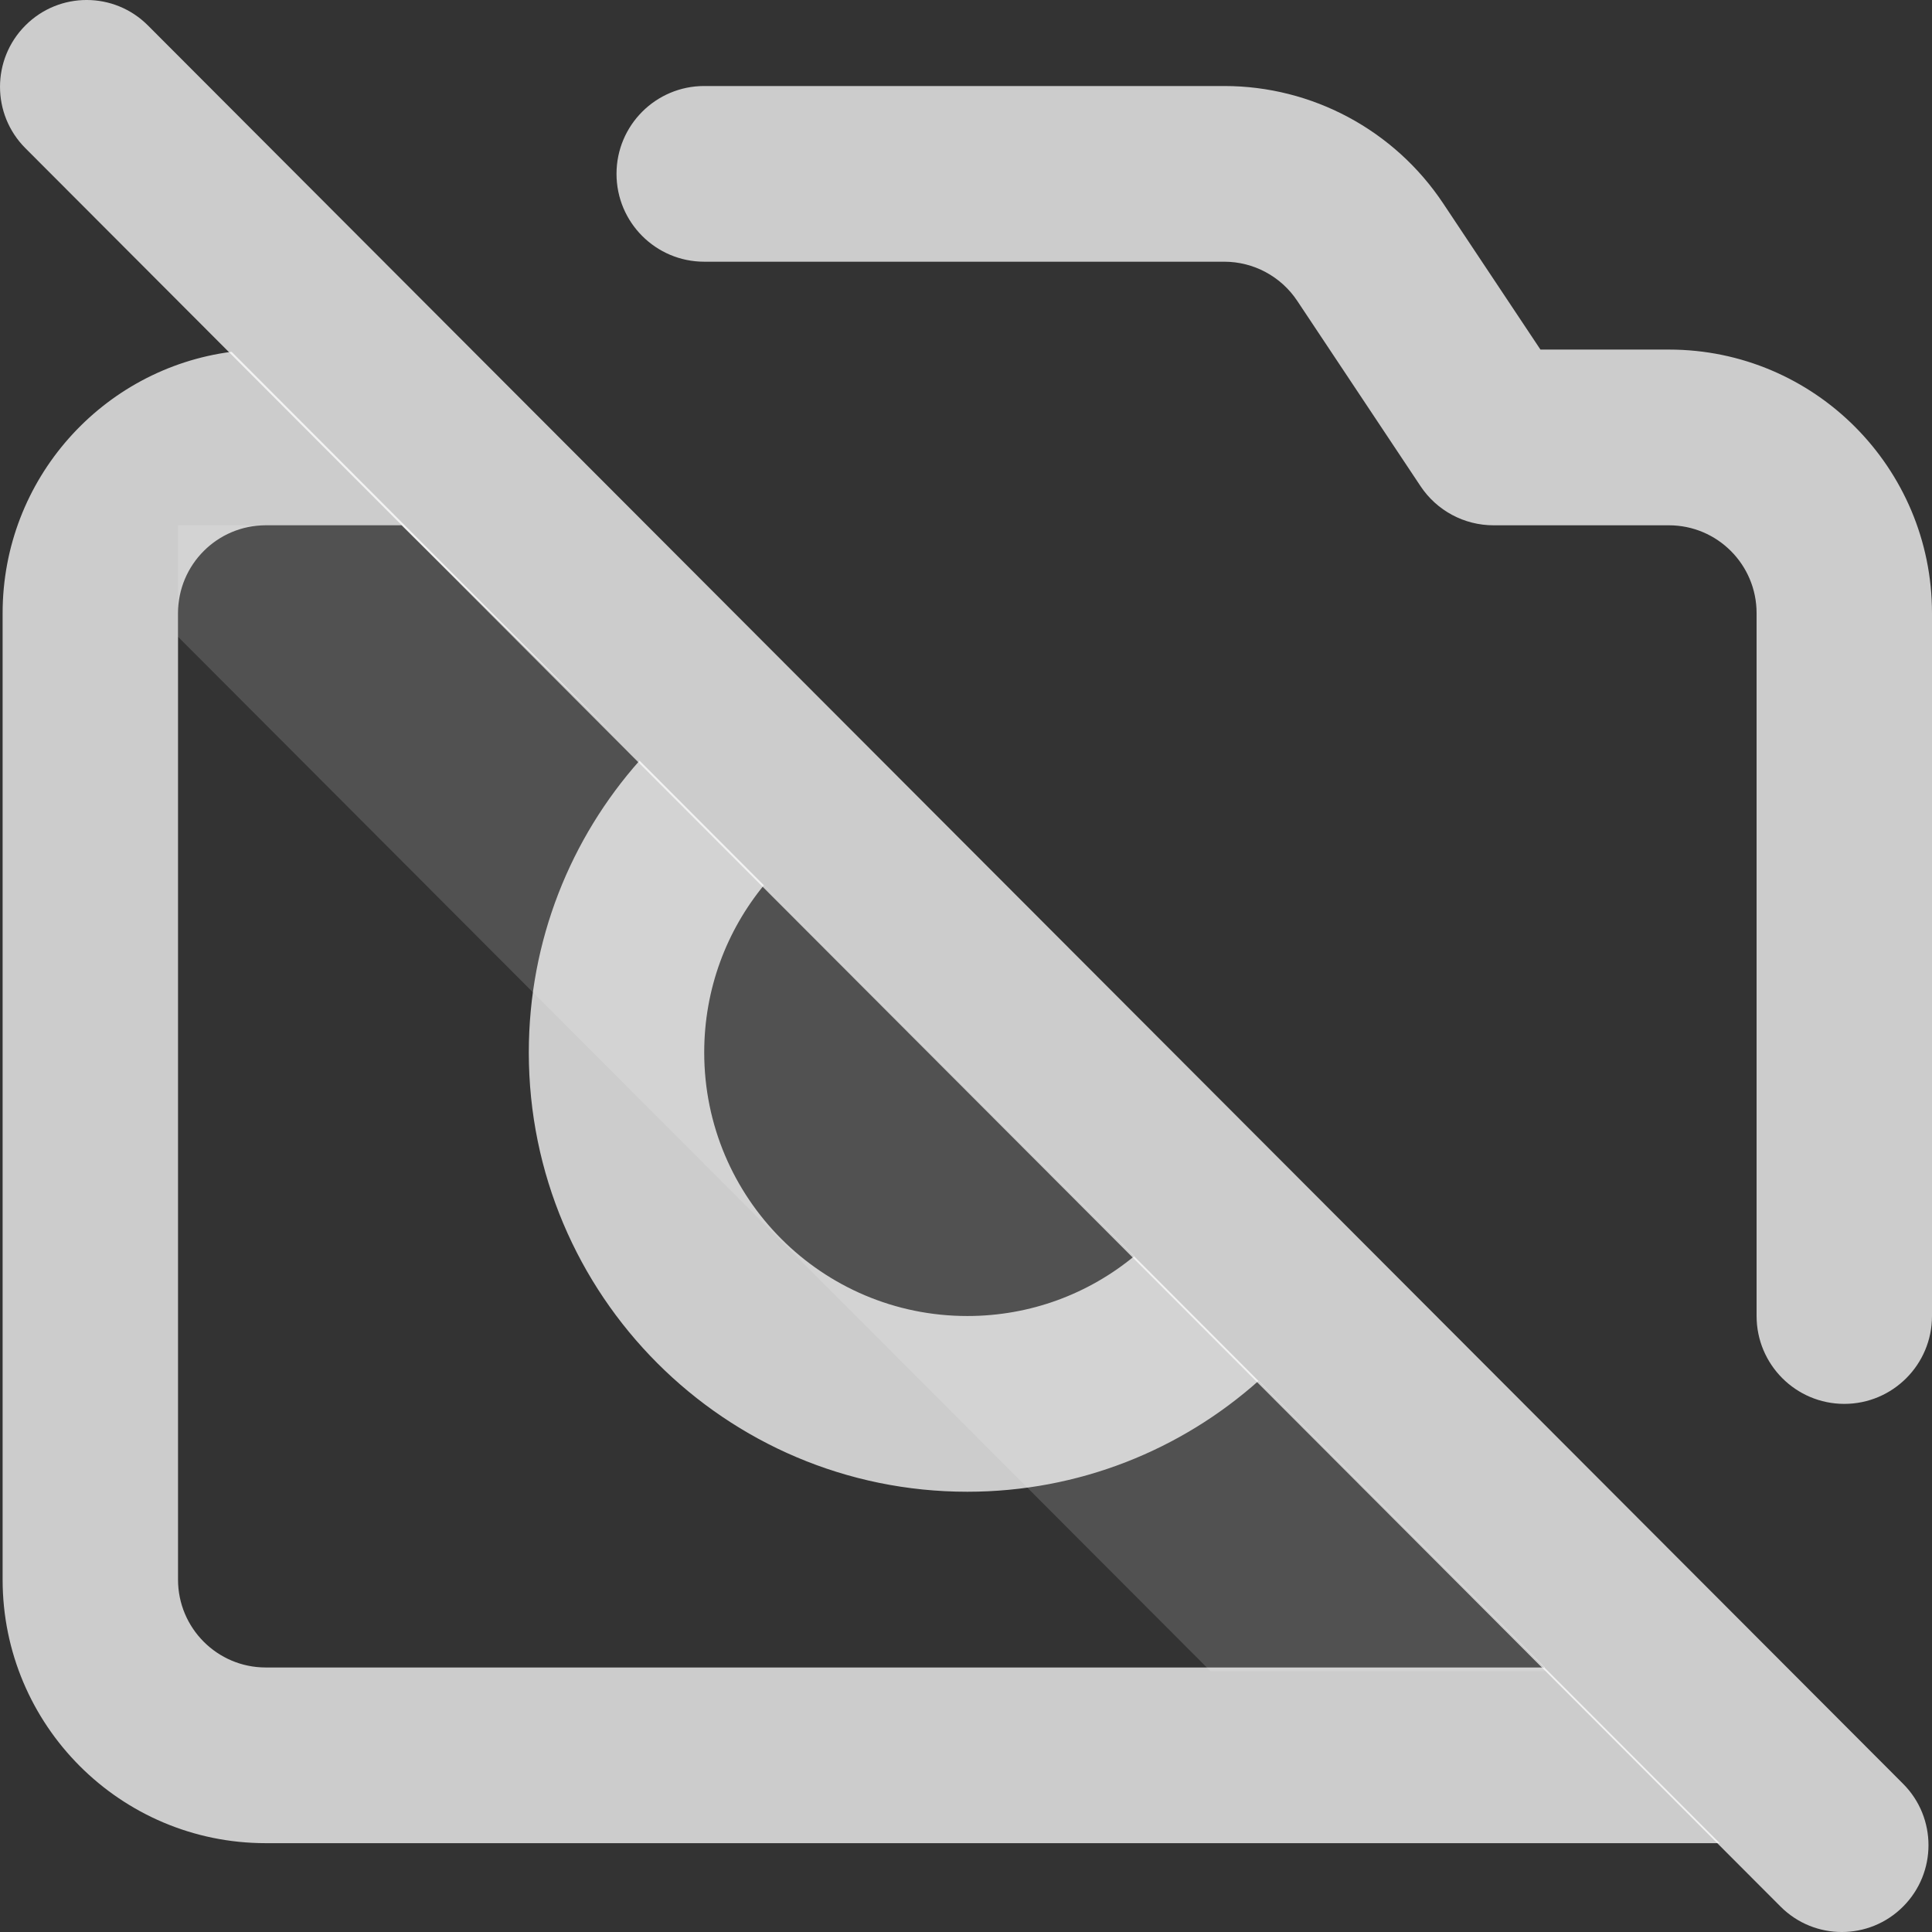<svg xmlns="http://www.w3.org/2000/svg" width="48" height="48" viewBox="0 0 48 48" fill="none">
  <rect x="0" y="0" width="48" height="48" fill="#333333" stroke="none"/>
  <path d="M4.423 13.051H9.982L38.408 41.518H30.073L4.423 15.82V13.051Z" fill="white" fill-opacity="0.15"/>
  <path fill-rule="evenodd" clip-rule="evenodd" d="M5.754 8.74L42.726 45.793H6.602C2.992 45.793 0.065 42.861 0.065 39.245V15.234C0.065 11.905 2.544 9.156 5.754 8.74ZM31.272 34.304L38.382 41.428H6.602C5.399 41.428 4.423 40.45 4.423 39.245V15.82V15.234C4.423 14.028 5.399 13.051 6.602 13.051H9.982L15.891 18.896C14.181 20.822 13.138 23.363 13.138 26.148C13.138 32.176 18.016 37.062 24.033 37.062C26.811 37.062 29.349 36.018 31.272 34.304ZM17.496 26.148C17.496 24.57 18.052 23.123 18.981 21.991L28.182 31.208C27.052 32.14 25.608 32.696 24.033 32.696C20.422 32.696 17.496 29.765 17.496 26.148ZM17.496 2.137C16.293 2.137 15.317 3.114 15.317 4.319C15.317 5.525 16.293 6.502 17.496 6.502H30.416C31.144 6.502 31.825 6.867 32.229 7.474L35.293 12.079C35.697 12.686 36.377 13.051 37.106 13.051H41.464C42.667 13.051 43.642 14.028 43.642 15.234V32.696C43.642 33.902 44.618 34.879 45.821 34.879C47.025 34.879 48 33.902 48 32.696V15.234C48 11.617 45.074 8.685 41.464 8.685H38.272L35.855 5.053C34.642 3.231 32.601 2.137 30.416 2.137H17.496Z" fill="white" fill-opacity="0.75"/>
  <path d="M0.631 3.682C-0.21 2.84 -0.21 1.474 0.631 0.632C1.471 -0.211 2.834 -0.211 3.675 0.632L47.282 44.318C48.123 45.16 48.123 46.526 47.282 47.368C46.441 48.211 45.078 48.211 44.237 47.368L0.631 3.682Z" fill="white" fill-opacity="0.75"/>
</svg>